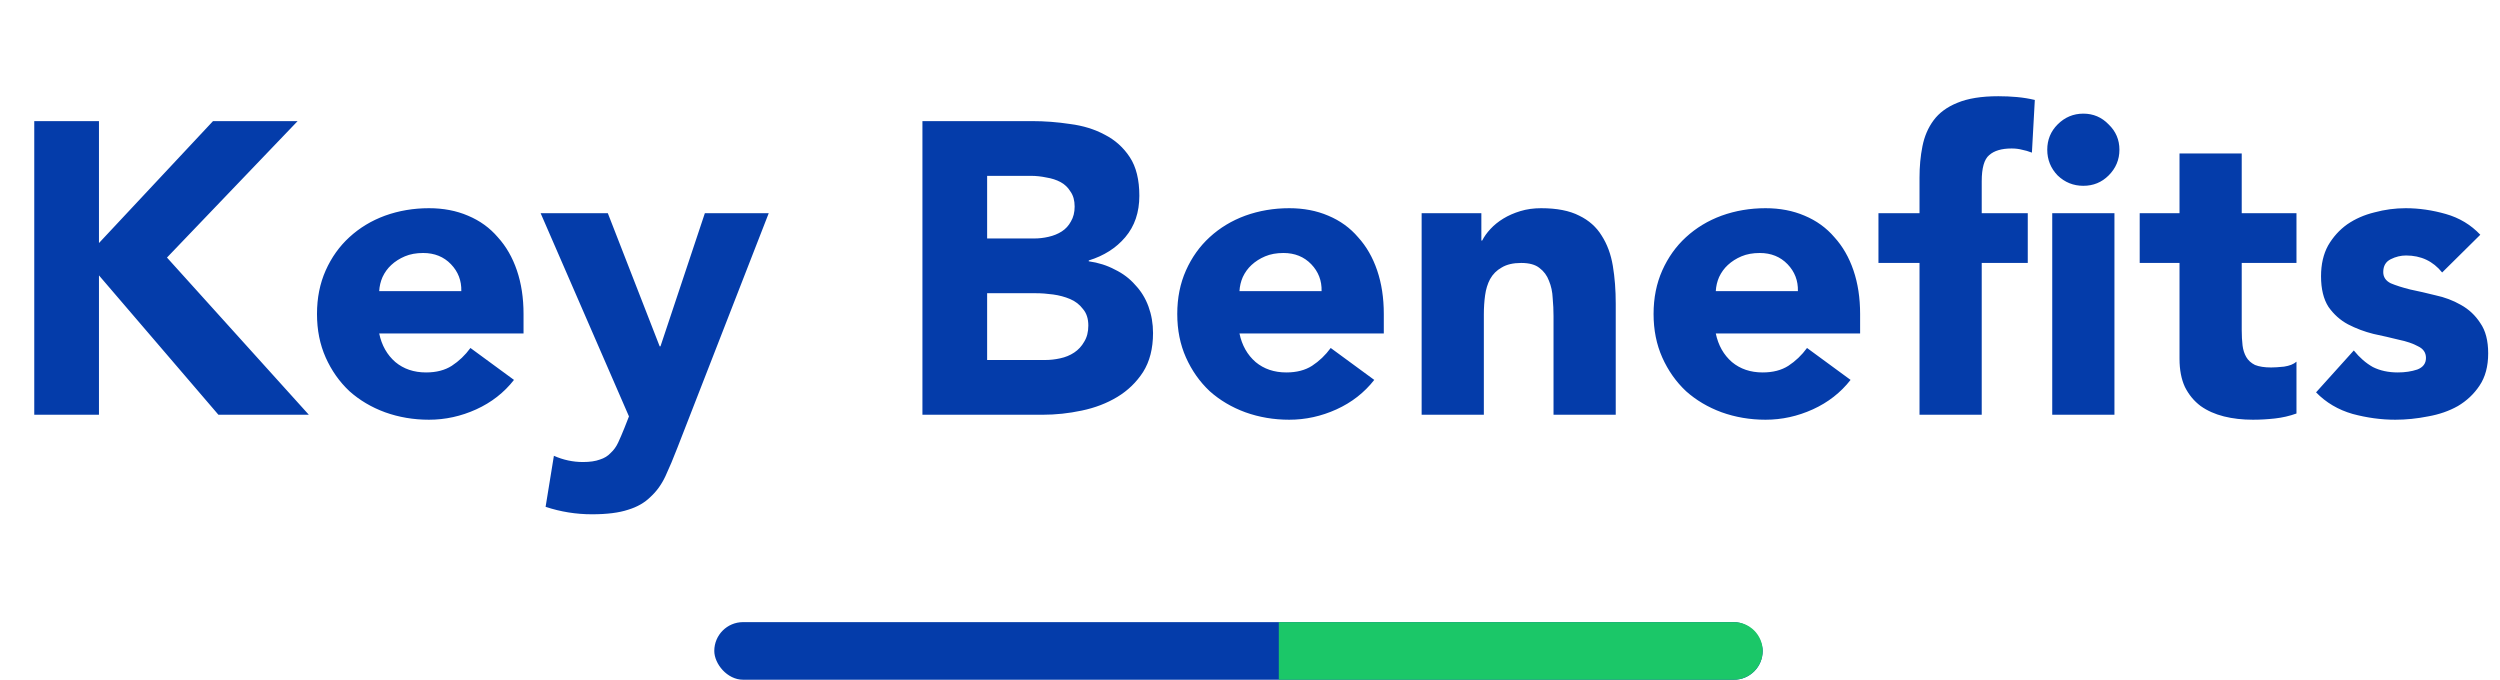 <svg width="217" height="59" viewBox="0 0 217 59" fill="none" xmlns="http://www.w3.org/2000/svg">
<path d="M2.974 10.512H8.59V21.096L18.49 10.512H25.834L14.494 22.356L26.806 36H18.958L8.59 23.904V36H2.974V10.512ZM44.614 32.976C43.751 34.08 42.658 34.932 41.339 35.532C40.019 36.132 38.651 36.432 37.234 36.432C35.891 36.432 34.618 36.216 33.419 35.784C32.242 35.352 31.21 34.74 30.323 33.948C29.459 33.132 28.774 32.16 28.27 31.032C27.767 29.904 27.515 28.644 27.515 27.252C27.515 25.86 27.767 24.6 28.27 23.472C28.774 22.344 29.459 21.384 30.323 20.592C31.21 19.776 32.242 19.152 33.419 18.72C34.618 18.288 35.891 18.072 37.234 18.072C38.483 18.072 39.611 18.288 40.618 18.72C41.651 19.152 42.514 19.776 43.211 20.592C43.931 21.384 44.483 22.344 44.867 23.472C45.251 24.6 45.443 25.86 45.443 27.252V28.944H32.914C33.13 29.976 33.599 30.804 34.319 31.428C35.038 32.028 35.926 32.328 36.983 32.328C37.87 32.328 38.614 32.136 39.215 31.752C39.839 31.344 40.379 30.828 40.834 30.204L44.614 32.976ZM40.042 25.272C40.066 24.36 39.767 23.58 39.142 22.932C38.519 22.284 37.715 21.96 36.73 21.96C36.13 21.96 35.602 22.056 35.147 22.248C34.691 22.44 34.294 22.692 33.959 23.004C33.647 23.292 33.395 23.64 33.203 24.048C33.035 24.432 32.938 24.84 32.914 25.272H40.042ZM58.806 38.844C58.446 39.78 58.098 40.608 57.762 41.328C57.426 42.048 56.994 42.648 56.466 43.128C55.962 43.632 55.314 44.004 54.522 44.244C53.73 44.508 52.686 44.64 51.39 44.64C49.998 44.64 48.654 44.424 47.358 43.992L48.078 39.564C48.894 39.924 49.734 40.104 50.598 40.104C51.198 40.104 51.69 40.032 52.074 39.888C52.458 39.768 52.77 39.576 53.01 39.312C53.274 39.072 53.49 38.772 53.658 38.412C53.826 38.052 54.006 37.632 54.198 37.152L54.594 36.144L46.926 18.504H52.758L57.258 30.06H57.33L61.182 18.504H66.726L58.806 38.844ZM80.067 10.512H89.571C90.675 10.512 91.779 10.596 92.883 10.764C94.011 10.908 95.019 11.22 95.907 11.7C96.795 12.156 97.515 12.804 98.067 13.644C98.619 14.484 98.895 15.6 98.895 16.992C98.895 18.432 98.487 19.632 97.671 20.592C96.879 21.528 95.823 22.2 94.503 22.608V22.68C95.343 22.8 96.099 23.04 96.771 23.4C97.467 23.736 98.055 24.18 98.535 24.732C99.039 25.26 99.423 25.884 99.687 26.604C99.951 27.324 100.083 28.092 100.083 28.908C100.083 30.252 99.795 31.38 99.219 32.292C98.643 33.18 97.899 33.9 96.987 34.452C96.075 35.004 95.043 35.4 93.891 35.64C92.763 35.88 91.635 36 90.507 36H80.067V10.512ZM85.683 20.7H89.751C90.183 20.7 90.603 20.652 91.011 20.556C91.443 20.46 91.827 20.304 92.163 20.088C92.499 19.872 92.763 19.584 92.955 19.224C93.171 18.864 93.279 18.432 93.279 17.928C93.279 17.4 93.159 16.968 92.919 16.632C92.703 16.272 92.415 15.996 92.055 15.804C91.695 15.612 91.287 15.48 90.831 15.408C90.375 15.312 89.931 15.264 89.499 15.264H85.683V20.7ZM85.683 31.248H90.723C91.155 31.248 91.587 31.2 92.019 31.104C92.475 31.008 92.883 30.84 93.243 30.6C93.603 30.36 93.891 30.048 94.107 29.664C94.347 29.28 94.467 28.812 94.467 28.26C94.467 27.66 94.311 27.18 93.999 26.82C93.711 26.436 93.339 26.148 92.883 25.956C92.427 25.764 91.935 25.632 91.407 25.56C90.879 25.488 90.387 25.452 89.931 25.452H85.683V31.248ZM119.286 32.976C118.422 34.08 117.33 34.932 116.01 35.532C114.69 36.132 113.322 36.432 111.906 36.432C110.562 36.432 109.29 36.216 108.09 35.784C106.914 35.352 105.882 34.74 104.994 33.948C104.13 33.132 103.446 32.16 102.942 31.032C102.438 29.904 102.186 28.644 102.186 27.252C102.186 25.86 102.438 24.6 102.942 23.472C103.446 22.344 104.13 21.384 104.994 20.592C105.882 19.776 106.914 19.152 108.09 18.72C109.29 18.288 110.562 18.072 111.906 18.072C113.154 18.072 114.282 18.288 115.29 18.72C116.322 19.152 117.186 19.776 117.882 20.592C118.602 21.384 119.154 22.344 119.538 23.472C119.922 24.6 120.114 25.86 120.114 27.252V28.944H107.586C107.802 29.976 108.27 30.804 108.99 31.428C109.71 32.028 110.598 32.328 111.654 32.328C112.542 32.328 113.286 32.136 113.886 31.752C114.51 31.344 115.05 30.828 115.506 30.204L119.286 32.976ZM114.714 25.272C114.738 24.36 114.438 23.58 113.814 22.932C113.19 22.284 112.386 21.96 111.402 21.96C110.802 21.96 110.274 22.056 109.818 22.248C109.362 22.44 108.966 22.692 108.63 23.004C108.318 23.292 108.066 23.64 107.874 24.048C107.706 24.432 107.61 24.84 107.586 25.272H114.714ZM123.398 18.504H128.582V20.88H128.654C128.822 20.544 129.062 20.208 129.374 19.872C129.686 19.536 130.058 19.236 130.49 18.972C130.922 18.708 131.414 18.492 131.966 18.324C132.518 18.156 133.118 18.072 133.766 18.072C135.134 18.072 136.238 18.288 137.078 18.72C137.918 19.128 138.566 19.704 139.022 20.448C139.502 21.192 139.826 22.068 139.994 23.076C140.162 24.084 140.246 25.176 140.246 26.352V36H134.846V27.432C134.846 26.928 134.822 26.412 134.774 25.884C134.75 25.332 134.642 24.828 134.45 24.372C134.282 23.916 134.006 23.544 133.622 23.256C133.262 22.968 132.734 22.824 132.038 22.824C131.342 22.824 130.778 22.956 130.346 23.22C129.914 23.46 129.578 23.796 129.338 24.228C129.122 24.636 128.978 25.104 128.906 25.632C128.834 26.16 128.798 26.712 128.798 27.288V36H123.398V18.504ZM160.63 32.976C159.766 34.08 158.674 34.932 157.354 35.532C156.034 36.132 154.666 36.432 153.25 36.432C151.906 36.432 150.634 36.216 149.434 35.784C148.258 35.352 147.226 34.74 146.338 33.948C145.474 33.132 144.79 32.16 144.286 31.032C143.782 29.904 143.53 28.644 143.53 27.252C143.53 25.86 143.782 24.6 144.286 23.472C144.79 22.344 145.474 21.384 146.338 20.592C147.226 19.776 148.258 19.152 149.434 18.72C150.634 18.288 151.906 18.072 153.25 18.072C154.498 18.072 155.626 18.288 156.634 18.72C157.666 19.152 158.53 19.776 159.226 20.592C159.946 21.384 160.498 22.344 160.882 23.472C161.266 24.6 161.458 25.86 161.458 27.252V28.944H148.93C149.146 29.976 149.614 30.804 150.334 31.428C151.054 32.028 151.942 32.328 152.998 32.328C153.886 32.328 154.63 32.136 155.23 31.752C155.854 31.344 156.394 30.828 156.85 30.204L160.63 32.976ZM156.058 25.272C156.082 24.36 155.782 23.58 155.158 22.932C154.534 22.284 153.73 21.96 152.746 21.96C152.146 21.96 151.618 22.056 151.162 22.248C150.706 22.44 150.31 22.692 149.974 23.004C149.662 23.292 149.41 23.64 149.218 24.048C149.05 24.432 148.954 24.84 148.93 25.272H156.058ZM178.134 18.504H183.534V36H178.134V18.504ZM177.702 12.996C177.702 12.132 178.002 11.4 178.602 10.8C179.226 10.176 179.97 9.864 180.834 9.864C181.698 9.864 182.43 10.176 183.03 10.8C183.654 11.4 183.966 12.132 183.966 12.996C183.966 13.86 183.654 14.604 183.03 15.228C182.43 15.828 181.698 16.128 180.834 16.128C179.97 16.128 179.226 15.828 178.602 15.228C178.002 14.604 177.702 13.86 177.702 12.996ZM166.614 22.824H163.05V18.504H166.614V15.408C166.614 14.448 166.698 13.548 166.866 12.708C167.034 11.844 167.358 11.088 167.838 10.44C168.318 9.792 169.002 9.288 169.89 8.928C170.802 8.544 171.99 8.352 173.454 8.352C174.006 8.352 174.546 8.376 175.074 8.424C175.602 8.472 176.118 8.556 176.622 8.676L176.37 13.248C176.058 13.128 175.77 13.044 175.506 12.996C175.242 12.924 174.942 12.888 174.606 12.888C173.742 12.888 173.094 13.08 172.662 13.464C172.23 13.824 172.014 14.58 172.014 15.732V18.504H176.01V22.824H172.014V36H166.614V22.824ZM199.334 22.824H194.582V28.656C194.582 29.136 194.606 29.58 194.654 29.988C194.702 30.372 194.81 30.708 194.978 30.996C195.146 31.284 195.398 31.512 195.734 31.68C196.094 31.824 196.562 31.896 197.138 31.896C197.426 31.896 197.798 31.872 198.254 31.824C198.734 31.752 199.094 31.608 199.334 31.392V35.892C198.734 36.108 198.11 36.252 197.462 36.324C196.814 36.396 196.178 36.432 195.554 36.432C194.642 36.432 193.802 36.336 193.034 36.144C192.266 35.952 191.594 35.652 191.018 35.244C190.442 34.812 189.986 34.26 189.65 33.588C189.338 32.916 189.182 32.1 189.182 31.14V22.824H185.726V18.504H189.182V13.32H194.582V18.504H199.334V22.824ZM211.978 23.652C211.186 22.668 210.142 22.176 208.846 22.176C208.39 22.176 207.946 22.284 207.514 22.5C207.082 22.716 206.866 23.088 206.866 23.616C206.866 24.048 207.082 24.372 207.514 24.588C207.97 24.78 208.534 24.96 209.206 25.128C209.902 25.272 210.634 25.44 211.402 25.632C212.194 25.8 212.926 26.076 213.598 26.46C214.294 26.844 214.858 27.372 215.29 28.044C215.746 28.692 215.974 29.568 215.974 30.672C215.974 31.8 215.722 32.736 215.218 33.48C214.738 34.2 214.114 34.788 213.346 35.244C212.578 35.676 211.714 35.976 210.754 36.144C209.794 36.336 208.846 36.432 207.91 36.432C206.686 36.432 205.45 36.264 204.202 35.928C202.954 35.568 201.898 34.944 201.034 34.056L204.31 30.42C204.814 31.044 205.366 31.524 205.966 31.86C206.59 32.172 207.31 32.328 208.126 32.328C208.75 32.328 209.314 32.244 209.818 32.076C210.322 31.884 210.574 31.548 210.574 31.068C210.574 30.612 210.346 30.276 209.89 30.06C209.458 29.82 208.894 29.628 208.198 29.484C207.526 29.316 206.794 29.148 206.002 28.98C205.234 28.788 204.502 28.512 203.806 28.152C203.134 27.792 202.57 27.288 202.114 26.64C201.682 25.968 201.466 25.08 201.466 23.976C201.466 22.944 201.67 22.056 202.078 21.312C202.51 20.568 203.062 19.956 203.734 19.476C204.43 18.996 205.222 18.648 206.11 18.432C206.998 18.192 207.898 18.072 208.81 18.072C209.962 18.072 211.126 18.24 212.302 18.576C213.478 18.912 214.474 19.512 215.29 20.376L211.978 23.652Z" fill="#043CAA"/>
<rect x="62" y="54" width="91" height="5" rx="2.5" fill="#043CAA"/>
<path d="M111 54H150.5C151.881 54 153 55.119 153 56.5C153 57.881 151.881 59 150.5 59H111V54Z" fill="#1BC768"/>
</svg>
